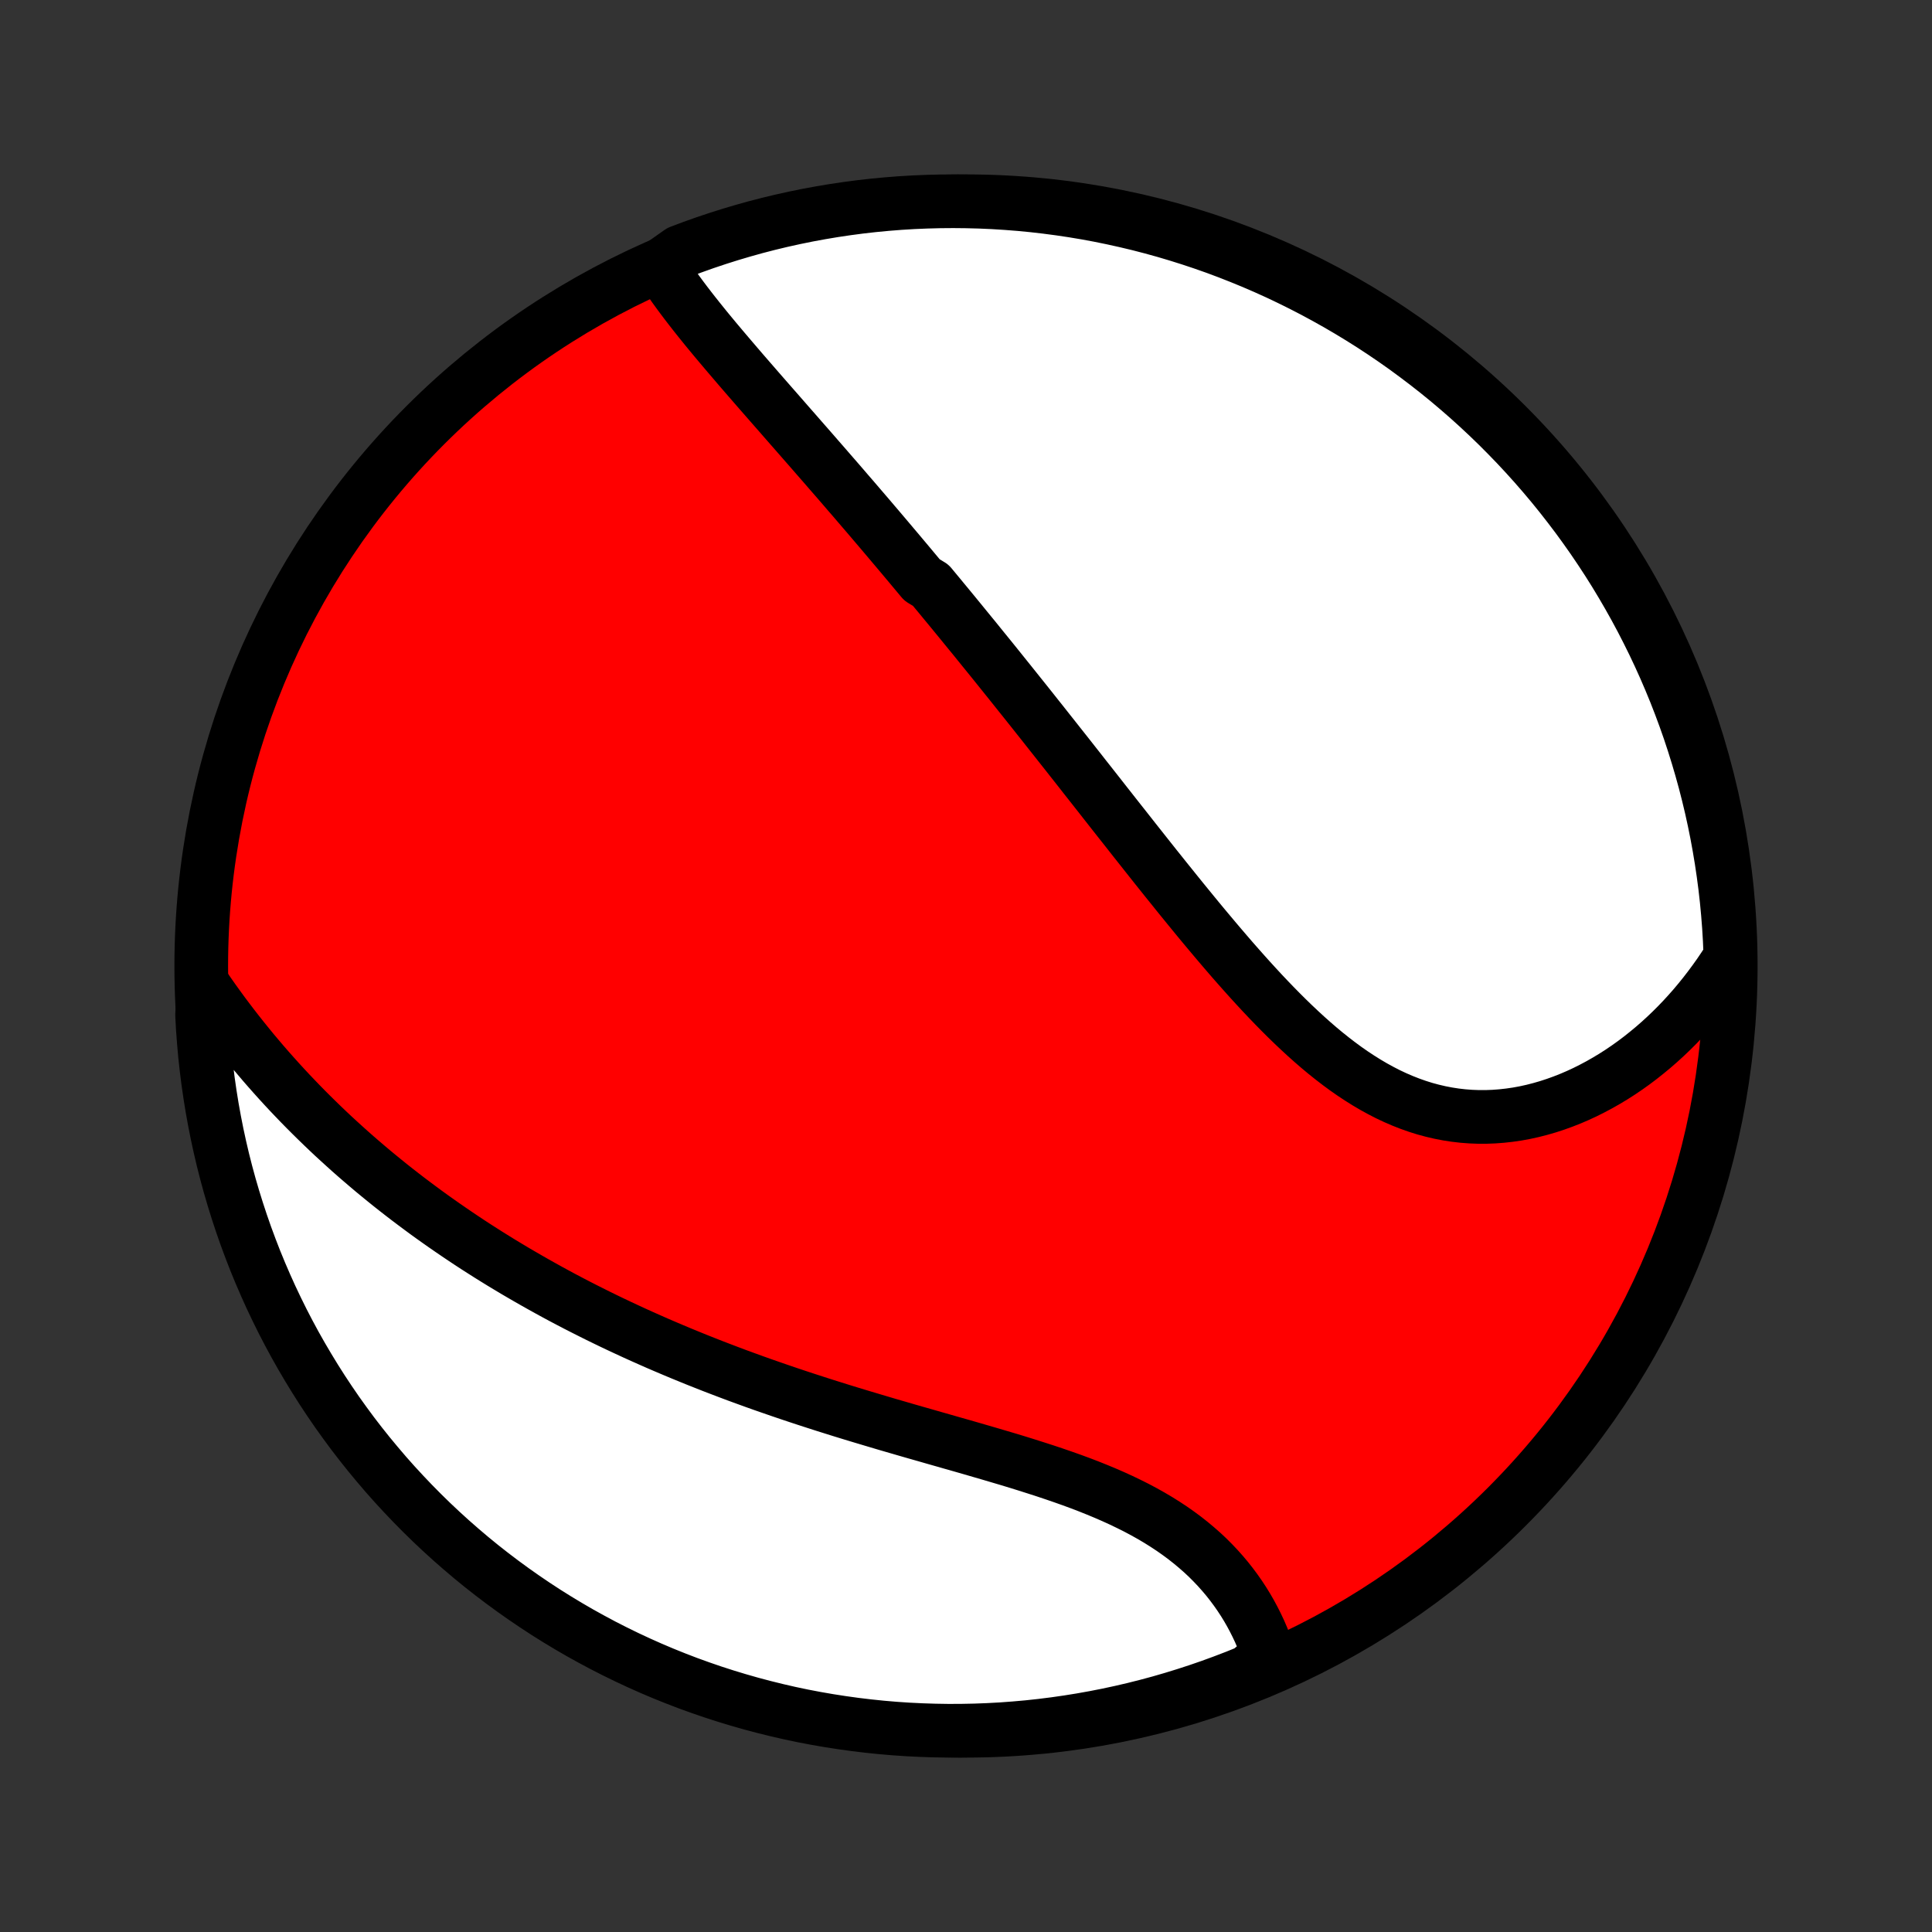 <?xml version="1.0" encoding="utf-8" standalone="no"?>
<!DOCTYPE svg PUBLIC "-//W3C//DTD SVG 1.1//EN"
  "http://www.w3.org/Graphics/SVG/1.1/DTD/svg11.dtd">
<!-- Created with matplotlib (http://matplotlib.org/) -->
<svg height="72pt" version="1.1" viewBox="0 0 72 72" width="72pt" xmlns="http://www.w3.org/2000/svg" xmlns:xlink="http://www.w3.org/1999/xlink">
 <rect x="0" y="0" width="72" height="72" fill="#333333" stroke="none"/>
 <defs>
  <style type="text/css">
*{stroke-linecap:butt;stroke-linejoin:round;}
  </style>
 </defs>
 <g id="figure_1">
  <g id="patch_1">
   <path d="
M0 72
L72 72
L72 0
L0 0
z
" style="fill:none;"/>
  </g>
  <g id="axes_1">
   <g id="PatchCollection_1">
    <defs>
     <path d="
M36 -7.5
C43.558 -7.5 50.808 -10.503 56.153 -15.848
C61.497 -21.192 64.5 -28.442 64.5 -36
C64.5 -43.558 61.497 -50.808 56.153 -56.153
C50.808 -61.497 43.558 -64.5 36 -64.5
C28.442 -64.5 21.192 -61.497 15.848 -56.153
C10.503 -50.808 7.5 -43.558 7.5 -36
C7.5 -28.442 10.503 -21.192 15.848 -15.848
C21.192 -10.503 28.442 -7.5 36 -7.5
z
" id="C0_0_a811fe30f3"/>
     <path d="
M24.598 -62.09
L24.724 -61.891
L24.855 -61.693
L24.99 -61.495
L25.128 -61.298
L25.27 -61.102
L25.415 -60.906
L25.562 -60.711
L25.712 -60.516
L25.864 -60.321
L26.018 -60.127
L26.174 -59.933
L26.331 -59.739
L26.49 -59.546
L26.65 -59.353
L26.812 -59.16
L26.974 -58.968
L27.137 -58.776
L27.301 -58.584
L27.465 -58.392
L27.63 -58.2
L27.795 -58.009
L27.961 -57.818
L28.127 -57.627
L28.293 -57.436
L28.459 -57.246
L28.626 -57.055
L28.792 -56.865
L28.959 -56.675
L29.125 -56.485
L29.291 -56.295
L29.457 -56.105
L29.623 -55.916
L29.789 -55.726
L29.955 -55.536
L30.121 -55.347
L30.286 -55.158
L30.451 -54.968
L30.616 -54.779
L30.781 -54.59
L30.945 -54.4
L31.11 -54.211
L31.274 -54.022
L31.438 -53.832
L31.601 -53.642
L31.765 -53.453
L31.928 -53.263
L32.091 -53.073
L32.254 -52.883
L32.417 -52.693
L32.579 -52.502
L32.742 -52.311
L32.904 -52.12
L33.066 -51.929
L33.228 -51.737
L33.39 -51.545
L33.552 -51.353
L33.714 -51.16
L33.876 -50.967
L34.038 -50.773
L34.2 -50.579
L34.362 -50.385
L34.686 -50.19
L34.848 -49.994
L35.011 -49.798
L35.173 -49.601
L35.336 -49.404
L35.499 -49.206
L35.662 -49.007
L35.825 -48.808
L35.989 -48.607
L36.153 -48.406
L36.318 -48.205
L36.482 -48.002
L36.647 -47.798
L36.813 -47.594
L36.979 -47.389
L37.145 -47.183
L37.312 -46.975
L37.479 -46.767
L37.647 -46.558
L37.815 -46.348
L37.984 -46.136
L38.154 -45.924
L38.324 -45.711
L38.495 -45.496
L38.666 -45.28
L38.839 -45.063
L39.012 -44.844
L39.185 -44.625
L39.36 -44.404
L39.535 -44.182
L39.712 -43.959
L39.889 -43.734
L40.067 -43.508
L40.246 -43.281
L40.425 -43.052
L40.606 -42.823
L40.788 -42.591
L40.971 -42.359
L41.154 -42.125
L41.339 -41.89
L41.525 -41.653
L41.712 -41.416
L41.901 -41.177
L42.09 -40.937
L42.28 -40.695
L42.472 -40.453
L42.665 -40.209
L42.859 -39.964
L43.054 -39.718
L43.251 -39.472
L43.449 -39.224
L43.649 -38.976
L43.849 -38.727
L44.051 -38.477
L44.255 -38.227
L44.46 -37.976
L44.666 -37.725
L44.874 -37.474
L45.084 -37.223
L45.295 -36.972
L45.507 -36.722
L45.721 -36.472
L45.937 -36.222
L46.155 -35.974
L46.374 -35.727
L46.595 -35.481
L46.818 -35.237
L47.042 -34.995
L47.269 -34.755
L47.498 -34.517
L47.728 -34.283
L47.961 -34.051
L48.195 -33.824
L48.432 -33.6
L48.671 -33.38
L48.912 -33.165
L49.155 -32.955
L49.401 -32.75
L49.649 -32.552
L49.9 -32.359
L50.153 -32.173
L50.408 -31.995
L50.667 -31.824
L50.927 -31.661
L51.19 -31.506
L51.456 -31.36
L51.724 -31.222
L51.994 -31.095
L52.267 -30.977
L52.542 -30.869
L52.819 -30.771
L53.099 -30.683
L53.38 -30.607
L53.663 -30.541
L53.947 -30.486
L54.233 -30.442
L54.52 -30.409
L54.808 -30.387
L55.096 -30.376
L55.386 -30.376
L55.675 -30.387
L55.964 -30.409
L56.253 -30.441
L56.542 -30.483
L56.83 -30.536
L57.116 -30.599
L57.401 -30.672
L57.685 -30.754
L57.967 -30.846
L58.247 -30.947
L58.524 -31.056
L58.799 -31.174
L59.071 -31.3
L59.34 -31.435
L59.607 -31.577
L59.87 -31.727
L60.129 -31.883
L60.385 -32.047
L60.637 -32.218
L60.885 -32.395
L61.129 -32.579
L61.368 -32.769
L61.604 -32.964
L61.835 -33.165
L62.062 -33.372
L62.284 -33.584
L62.502 -33.801
L62.715 -34.023
L62.922 -34.249
L63.126 -34.48
L63.324 -34.716
L63.518 -34.956
L63.706 -35.2
L63.89 -35.448
L64.069 -35.699
L64.242 -35.955
L64.411 -36.214
L64.483 -36.477
L64.462 -36.975
L64.432 -37.472
L64.393 -37.969
L64.346 -38.465
L64.29 -38.96
L64.225 -39.454
L64.152 -39.947
L64.07 -40.439
L63.98 -40.93
L63.881 -41.419
L63.774 -41.907
L63.658 -42.392
L63.534 -42.876
L63.401 -43.358
L63.26 -43.837
L63.111 -44.314
L62.954 -44.789
L62.788 -45.26
L62.614 -45.729
L62.432 -46.196
L62.242 -46.658
L62.044 -47.118
L61.838 -47.574
L61.624 -48.027
L61.402 -48.476
L61.173 -48.922
L60.936 -49.363
L60.691 -49.8
L60.439 -50.233
L60.18 -50.662
L59.913 -51.086
L59.638 -51.506
L59.357 -51.921
L59.068 -52.331
L58.773 -52.736
L58.47 -53.136
L58.161 -53.531
L57.845 -53.921
L57.522 -54.305
L57.193 -54.683
L56.857 -55.056
L56.515 -55.423
L56.166 -55.784
L55.812 -56.139
L55.451 -56.488
L55.085 -56.83
L54.712 -57.167
L54.334 -57.496
L53.951 -57.82
L53.562 -58.136
L53.167 -58.446
L52.767 -58.749
L52.363 -59.046
L51.953 -59.335
L51.538 -59.617
L51.119 -59.892
L50.695 -60.159
L50.267 -60.419
L49.834 -60.672
L49.397 -60.917
L48.956 -61.155
L48.511 -61.385
L48.062 -61.607
L47.61 -61.822
L47.154 -62.028
L46.694 -62.227
L46.231 -62.417
L45.766 -62.6
L45.297 -62.775
L44.825 -62.941
L44.351 -63.099
L43.874 -63.249
L43.395 -63.391
L42.913 -63.524
L42.43 -63.649
L41.944 -63.765
L41.457 -63.873
L40.968 -63.973
L40.477 -64.064
L39.986 -64.146
L39.492 -64.22
L38.998 -64.285
L38.503 -64.342
L38.007 -64.39
L37.511 -64.429
L37.014 -64.46
L36.517 -64.482
L36.019 -64.495
L35.522 -64.5
L35.025 -64.496
L34.528 -64.483
L34.031 -64.462
L33.535 -64.432
L33.04 -64.393
L32.546 -64.346
L32.053 -64.29
L31.561 -64.225
L31.07 -64.152
L30.581 -64.07
L30.093 -63.98
L29.608 -63.881
L29.124 -63.774
L28.642 -63.658
L28.163 -63.534
L27.686 -63.401
L27.211 -63.26
L26.74 -63.111
L26.271 -62.954
L25.805 -62.788
L25.342 -62.614
z
" id="C0_1_af0fe6738f"/>
     <path d="
M7.594 -35.262
L7.77 -35.006
L7.948 -34.752
L8.128 -34.502
L8.309 -34.254
L8.492 -34.01
L8.677 -33.767
L8.863 -33.528
L9.05 -33.292
L9.239 -33.058
L9.428 -32.827
L9.62 -32.599
L9.812 -32.373
L10.006 -32.15
L10.201 -31.93
L10.397 -31.712
L10.595 -31.496
L10.793 -31.283
L10.993 -31.073
L11.193 -30.865
L11.395 -30.659
L11.598 -30.456
L11.802 -30.255
L12.007 -30.056
L12.213 -29.859
L12.42 -29.664
L12.629 -29.472
L12.838 -29.282
L13.048 -29.093
L13.259 -28.907
L13.472 -28.723
L13.686 -28.54
L13.9 -28.359
L14.116 -28.181
L14.333 -28.004
L14.551 -27.828
L14.77 -27.655
L14.991 -27.483
L15.212 -27.313
L15.435 -27.145
L15.659 -26.978
L15.884 -26.812
L16.111 -26.648
L16.339 -26.486
L16.568 -26.325
L16.798 -26.166
L17.03 -26.008
L17.263 -25.851
L17.498 -25.695
L17.734 -25.541
L17.972 -25.389
L18.211 -25.237
L18.452 -25.087
L18.694 -24.938
L18.938 -24.791
L19.183 -24.644
L19.431 -24.499
L19.68 -24.355
L19.93 -24.212
L20.183 -24.07
L20.437 -23.929
L20.693 -23.789
L20.951 -23.65
L21.211 -23.513
L21.473 -23.376
L21.737 -23.241
L22.003 -23.107
L22.271 -22.973
L22.541 -22.841
L22.814 -22.709
L23.088 -22.579
L23.365 -22.45
L23.644 -22.321
L23.925 -22.194
L24.208 -22.068
L24.494 -21.942
L24.782 -21.818
L25.072 -21.695
L25.365 -21.572
L25.66 -21.451
L25.957 -21.33
L26.257 -21.211
L26.559 -21.092
L26.864 -20.975
L27.171 -20.858
L27.48 -20.742
L27.792 -20.628
L28.106 -20.514
L28.423 -20.401
L28.742 -20.29
L29.063 -20.179
L29.386 -20.069
L29.712 -19.96
L30.04 -19.852
L30.37 -19.745
L30.702 -19.638
L31.036 -19.533
L31.372 -19.428
L31.71 -19.324
L32.05 -19.221
L32.391 -19.119
L32.733 -19.017
L33.077 -18.915
L33.422 -18.815
L33.769 -18.714
L34.116 -18.614
L34.464 -18.515
L34.812 -18.415
L35.16 -18.316
L35.509 -18.216
L35.858 -18.117
L36.206 -18.017
L36.553 -17.916
L36.9 -17.815
L37.245 -17.713
L37.59 -17.611
L37.932 -17.507
L38.272 -17.401
L38.609 -17.294
L38.944 -17.186
L39.276 -17.075
L39.605 -16.962
L39.93 -16.847
L40.251 -16.729
L40.567 -16.608
L40.879 -16.483
L41.185 -16.356
L41.486 -16.225
L41.782 -16.09
L42.071 -15.951
L42.355 -15.809
L42.631 -15.662
L42.901 -15.511
L43.165 -15.355
L43.42 -15.195
L43.669 -15.031
L43.91 -14.862
L44.144 -14.689
L44.37 -14.511
L44.588 -14.329
L44.799 -14.144
L45.002 -13.954
L45.196 -13.76
L45.383 -13.563
L45.562 -13.362
L45.734 -13.158
L45.897 -12.951
L46.053 -12.741
L46.202 -12.528
L46.343 -12.313
L46.476 -12.097
L46.602 -11.878
L46.721 -11.657
L46.833 -11.435
L46.938 -11.212
L47.035 -10.988
L47.126 -10.763
L47.211 -10.538
L47.288 -10.312
L46.985 -10.086
L46.524 -9.702
L46.06 -9.514
L45.593 -9.335
L45.123 -9.163
L44.651 -9
L44.175 -8.845
L43.698 -8.698
L43.218 -8.559
L42.735 -8.429
L42.251 -8.307
L41.765 -8.194
L41.277 -8.089
L40.787 -7.993
L40.296 -7.905
L39.804 -7.826
L39.31 -7.755
L38.816 -7.693
L38.32 -7.639
L37.824 -7.595
L37.328 -7.558
L36.831 -7.531
L36.333 -7.512
L35.836 -7.502
L35.339 -7.5
L34.841 -7.508
L34.344 -7.524
L33.848 -7.548
L33.353 -7.581
L32.858 -7.623
L32.364 -7.674
L31.871 -7.733
L31.38 -7.801
L30.89 -7.877
L30.401 -7.962
L29.914 -8.055
L29.429 -8.157
L28.946 -8.268
L28.465 -8.387
L27.987 -8.514
L27.511 -8.65
L27.037 -8.794
L26.566 -8.946
L26.098 -9.107
L25.633 -9.275
L25.172 -9.452
L24.713 -9.637
L24.258 -9.83
L23.807 -10.031
L23.359 -10.24
L22.915 -10.457
L22.475 -10.681
L22.04 -10.914
L21.608 -11.153
L21.181 -11.401
L20.758 -11.656
L20.34 -11.918
L19.927 -12.188
L19.519 -12.465
L19.116 -12.749
L18.718 -13.04
L18.325 -13.338
L17.937 -13.643
L17.555 -13.955
L17.179 -14.274
L16.808 -14.599
L16.443 -14.931
L16.084 -15.269
L15.732 -15.613
L15.385 -15.964
L15.045 -16.321
L14.711 -16.683
L14.383 -17.052
L14.063 -17.427
L13.748 -17.807
L13.441 -18.192
L13.14 -18.583
L12.847 -18.98
L12.56 -19.381
L12.281 -19.788
L12.009 -20.199
L11.744 -20.616
L11.487 -21.037
L11.237 -21.462
L10.994 -21.892
L10.759 -22.327
L10.532 -22.765
L10.313 -23.208
L10.101 -23.654
L9.898 -24.104
L9.702 -24.558
L9.514 -25.015
L9.335 -25.476
L9.163 -25.94
L9 -26.407
L8.845 -26.877
L8.698 -27.349
L8.559 -27.825
L8.429 -28.302
L8.307 -28.782
L8.194 -29.265
L8.089 -29.749
L7.993 -30.235
L7.905 -30.723
L7.826 -31.213
L7.755 -31.704
L7.693 -32.196
L7.639 -32.69
L7.595 -33.184
L7.558 -33.68
L7.531 -34.176
z
" id="C0_2_f0a3d6c76a"/>
    </defs>
    <g clip-path="url(#p1bffca34e9)">
     <use style="fill:#ff0000;stroke:#000000;stroke-width:2.0;" x="0.0" xlink:href="#C0_0_a811fe30f3" y="72.0"/>
    </g>
    <g clip-path="url(#p1bffca34e9)">
     <use style="fill:#ffffff;stroke:#000000;stroke-width:2.0;" x="0.0" xlink:href="#C0_1_af0fe6738f" y="72.0"/>
    </g>
    <g clip-path="url(#p1bffca34e9)">
     <use style="fill:#ffffff;stroke:#000000;stroke-width:2.0;" x="0.0" xlink:href="#C0_2_f0a3d6c76a" y="72.0"/>
    </g>
   </g>
  </g>
 </g>
 <defs>
  <clipPath id="p1bffca34e9">
   <rect height="72.0" width="72.0" x="0.0" y="0.0"/>
  </clipPath>
 </defs>
</svg>
